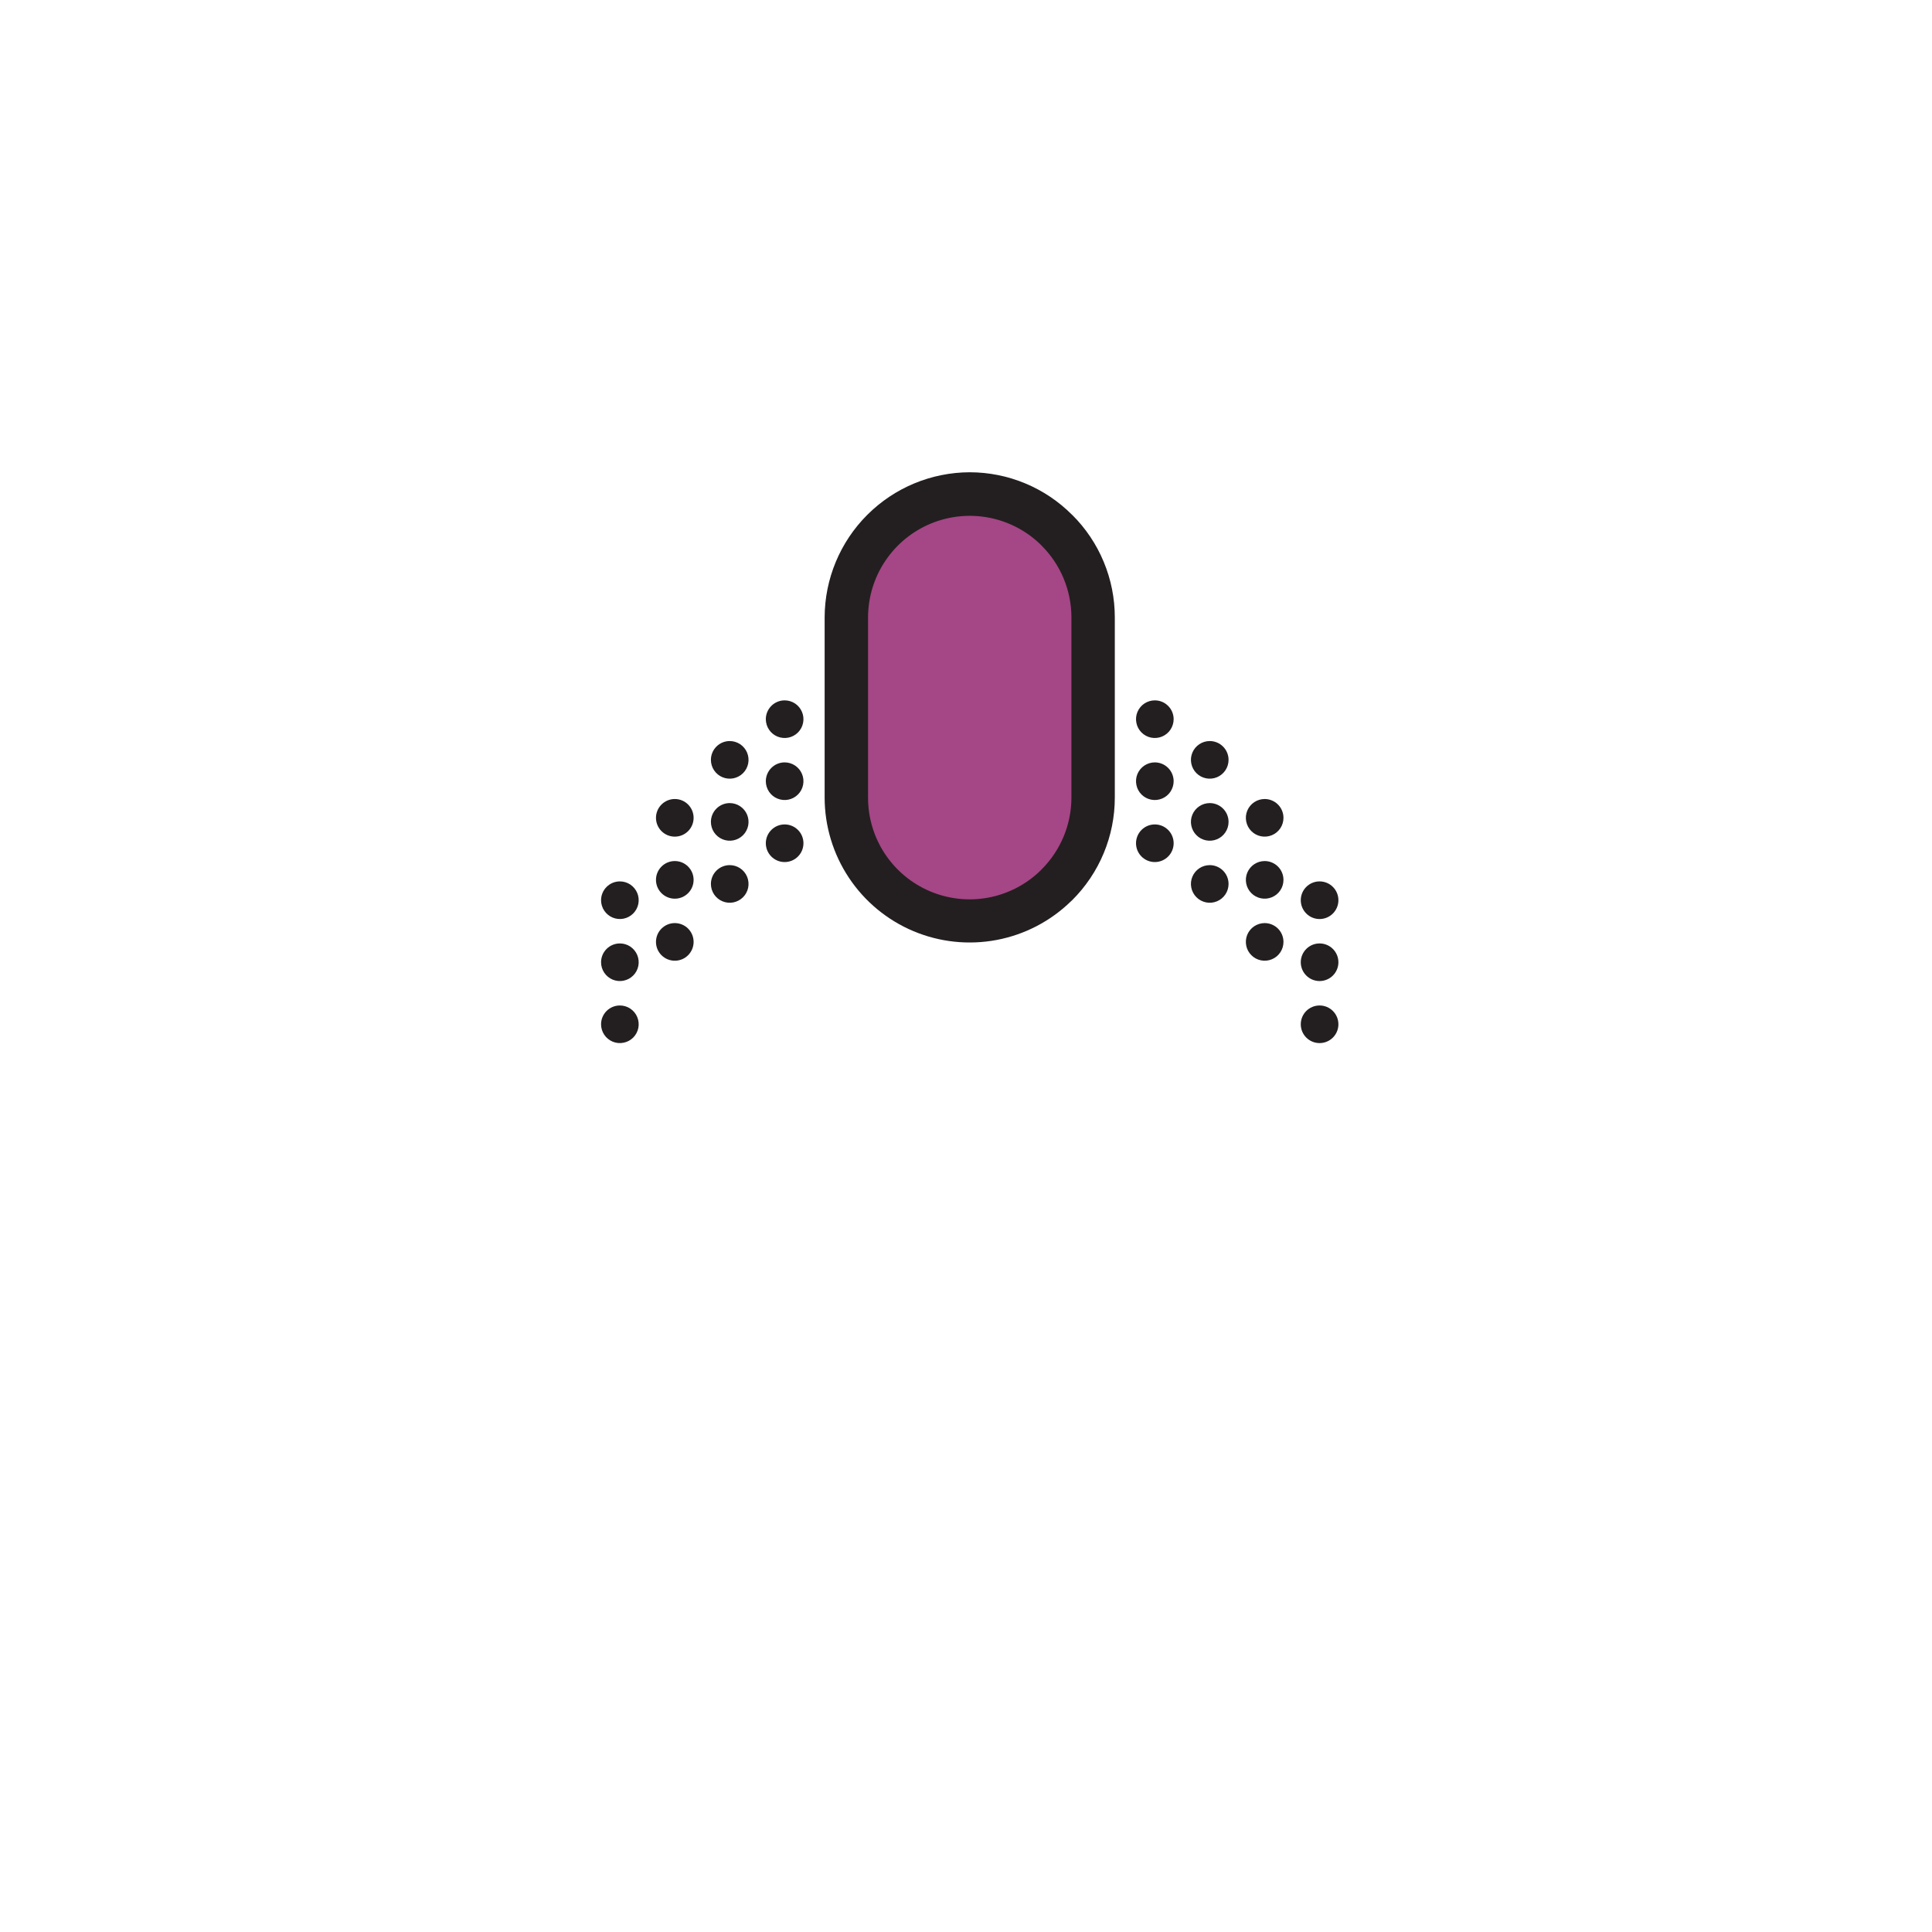 <svg width="90" height="90" viewBox="0 0 90 90" fill="none" xmlns="http://www.w3.org/2000/svg">
<path fill-rule="evenodd" clip-rule="evenodd" d="M45.174 23.011C46.697 23.015 48.156 23.622 49.233 24.699C50.31 25.776 50.917 27.235 50.922 28.758V37.158C50.917 38.681 50.31 40.14 49.233 41.217C48.156 42.294 46.697 42.901 45.174 42.906V42.906C43.651 42.901 42.191 42.294 41.114 41.217C40.037 40.14 39.43 38.681 39.426 37.158V28.758C39.431 27.235 40.037 25.776 41.114 24.699C42.191 23.622 43.651 23.015 45.174 23.011V23.011Z" fill="#A54686"/>
<path fill-rule="evenodd" clip-rule="evenodd" d="M45.174 23.011C46.697 23.015 48.156 23.622 49.233 24.699C50.31 25.776 50.917 27.235 50.922 28.758V37.158C50.917 38.681 50.31 40.14 49.233 41.217C48.156 42.294 46.697 42.901 45.174 42.906V42.906C43.651 42.901 42.191 42.294 41.114 41.217C40.037 40.14 39.43 38.681 39.426 37.158V28.758C39.431 27.235 40.037 25.776 41.114 24.699C42.191 23.622 43.651 23.015 45.174 23.011V23.011Z" fill="#A54686"/>
<path fill-rule="evenodd" clip-rule="evenodd" d="M45.174 22C46.06 22.001 46.938 22.176 47.757 22.517C48.575 22.857 49.319 23.356 49.944 23.985L49.946 23.986L49.948 23.985C50.577 24.61 51.076 25.354 51.416 26.174C51.757 26.993 51.932 27.871 51.932 28.758V37.158C51.932 38.045 51.757 38.923 51.416 39.743C51.076 40.562 50.577 41.306 49.948 41.932C49.928 41.951 49.908 41.97 49.888 41.987C48.937 42.914 47.733 43.54 46.428 43.787C45.123 44.034 43.775 43.891 42.55 43.376C41.326 42.861 40.281 41.996 39.546 40.89C38.81 39.784 38.417 38.486 38.415 37.158V28.758C38.42 26.967 39.133 25.251 40.4 23.985C41.666 22.718 43.383 22.005 45.174 22ZM48.521 25.412C47.858 24.751 47.014 24.302 46.096 24.12C45.179 23.938 44.227 24.032 43.363 24.39C42.498 24.748 41.759 25.354 41.239 26.131C40.718 26.909 40.439 27.823 40.437 28.758V37.158C40.436 38.089 40.71 39 41.224 39.776C41.739 40.552 42.471 41.16 43.329 41.522C44.187 41.884 45.132 41.985 46.047 41.813C46.962 41.64 47.806 41.201 48.473 40.551L48.519 40.503C48.96 40.064 49.309 39.543 49.548 38.969C49.787 38.395 49.91 37.779 49.911 37.158V28.758C49.91 28.137 49.787 27.521 49.548 26.947C49.309 26.373 48.96 25.852 48.519 25.414L48.521 25.412Z" fill="#231F20"/>
<path d="M36.552 40.158C37.036 40.158 37.428 39.765 37.428 39.281C37.428 38.797 37.036 38.405 36.552 38.405C36.068 38.405 35.675 38.797 35.675 39.281C35.675 39.765 36.068 40.158 36.552 40.158Z" fill="#231F20"/>
<path fill-rule="evenodd" clip-rule="evenodd" d="M36.552 35.515C36.725 35.515 36.895 35.566 37.039 35.663C37.183 35.759 37.295 35.896 37.361 36.056C37.428 36.216 37.445 36.392 37.411 36.562C37.378 36.733 37.294 36.889 37.172 37.011C37.049 37.134 36.893 37.217 36.723 37.251C36.553 37.285 36.377 37.268 36.216 37.201C36.056 37.135 35.919 37.023 35.823 36.879C35.727 36.734 35.675 36.565 35.675 36.392C35.675 36.159 35.768 35.936 35.932 35.772C36.096 35.608 36.319 35.515 36.552 35.515V35.515Z" fill="#231F20"/>
<path fill-rule="evenodd" clip-rule="evenodd" d="M36.552 32.626C36.725 32.626 36.895 32.677 37.039 32.773C37.183 32.87 37.295 33.007 37.361 33.167C37.428 33.327 37.445 33.503 37.411 33.673C37.378 33.843 37.294 33.999 37.172 34.122C37.049 34.245 36.893 34.328 36.723 34.362C36.553 34.396 36.377 34.378 36.216 34.312C36.056 34.246 35.919 34.133 35.823 33.989C35.727 33.845 35.675 33.675 35.675 33.502C35.675 33.27 35.768 33.047 35.932 32.883C36.096 32.718 36.319 32.626 36.552 32.626V32.626Z" fill="#231F20"/>
<path fill-rule="evenodd" clip-rule="evenodd" d="M33.993 40.301C34.166 40.301 34.336 40.352 34.48 40.448C34.624 40.545 34.737 40.681 34.803 40.842C34.869 41.002 34.887 41.178 34.853 41.348C34.819 41.518 34.736 41.674 34.613 41.797C34.49 41.919 34.334 42.003 34.164 42.037C33.994 42.071 33.818 42.053 33.658 41.987C33.498 41.921 33.361 41.808 33.264 41.664C33.168 41.52 33.117 41.35 33.117 41.177C33.117 40.945 33.209 40.722 33.374 40.557C33.538 40.393 33.761 40.301 33.993 40.301V40.301Z" fill="#231F20"/>
<path fill-rule="evenodd" clip-rule="evenodd" d="M33.993 37.411C34.166 37.411 34.336 37.462 34.48 37.559C34.624 37.655 34.737 37.792 34.803 37.952C34.869 38.112 34.887 38.288 34.853 38.458C34.819 38.628 34.736 38.784 34.613 38.907C34.49 39.03 34.334 39.113 34.164 39.147C33.994 39.181 33.818 39.163 33.658 39.097C33.498 39.031 33.361 38.918 33.264 38.774C33.168 38.63 33.117 38.461 33.117 38.287C33.117 38.055 33.209 37.832 33.374 37.668C33.538 37.503 33.761 37.411 33.993 37.411V37.411Z" fill="#231F20"/>
<path fill-rule="evenodd" clip-rule="evenodd" d="M33.993 34.521C34.166 34.521 34.336 34.572 34.48 34.669C34.624 34.765 34.737 34.902 34.803 35.062C34.869 35.222 34.887 35.398 34.853 35.568C34.819 35.738 34.736 35.895 34.613 36.017C34.49 36.14 34.334 36.223 34.164 36.257C33.994 36.291 33.818 36.273 33.658 36.207C33.498 36.141 33.361 36.028 33.264 35.884C33.168 35.74 33.117 35.571 33.117 35.397C33.117 35.165 33.209 34.942 33.374 34.778C33.538 34.613 33.761 34.521 33.993 34.521V34.521Z" fill="#231F20"/>
<path d="M31.435 44.754C31.919 44.754 32.311 44.362 32.311 43.878C32.311 43.394 31.919 43.001 31.435 43.001C30.951 43.001 30.558 43.394 30.558 43.878C30.558 44.362 30.951 44.754 31.435 44.754Z" fill="#231F20"/>
<path d="M31.435 41.864C31.919 41.864 32.311 41.472 32.311 40.988C32.311 40.504 31.919 40.111 31.435 40.111C30.951 40.111 30.558 40.504 30.558 40.988C30.558 41.472 30.951 41.864 31.435 41.864Z" fill="#231F20"/>
<path d="M31.435 38.974C31.919 38.974 32.311 38.582 32.311 38.098C32.311 37.614 31.919 37.221 31.435 37.221C30.951 37.221 30.558 37.614 30.558 38.098C30.558 38.582 30.951 38.974 31.435 38.974Z" fill="#231F20"/>
<path fill-rule="evenodd" clip-rule="evenodd" d="M28.877 46.839C29.05 46.839 29.219 46.89 29.363 46.986C29.507 47.083 29.62 47.219 29.686 47.38C29.752 47.54 29.77 47.716 29.736 47.886C29.702 48.056 29.619 48.212 29.496 48.335C29.373 48.457 29.217 48.541 29.047 48.574C28.877 48.608 28.701 48.591 28.541 48.525C28.381 48.458 28.244 48.346 28.148 48.202C28.051 48.058 28 47.888 28 47.715C28 47.482 28.092 47.26 28.257 47.095C28.421 46.931 28.644 46.839 28.877 46.839V46.839Z" fill="#231F20"/>
<path fill-rule="evenodd" clip-rule="evenodd" d="M28.877 43.949C29.05 43.949 29.219 44 29.363 44.096C29.507 44.193 29.62 44.33 29.686 44.49C29.752 44.65 29.77 44.826 29.736 44.996C29.702 45.166 29.619 45.322 29.496 45.445C29.373 45.567 29.217 45.651 29.047 45.684C28.877 45.718 28.701 45.701 28.541 45.635C28.381 45.568 28.244 45.456 28.148 45.312C28.051 45.168 28 44.998 28 44.825C28 44.593 28.092 44.37 28.257 44.205C28.421 44.041 28.644 43.949 28.877 43.949V43.949Z" fill="#231F20"/>
<path fill-rule="evenodd" clip-rule="evenodd" d="M28.877 41.059C29.05 41.059 29.219 41.11 29.363 41.206C29.507 41.303 29.62 41.44 29.686 41.6C29.752 41.76 29.77 41.936 29.736 42.106C29.702 42.276 29.619 42.432 29.496 42.555C29.373 42.677 29.217 42.761 29.047 42.795C28.877 42.828 28.701 42.811 28.541 42.745C28.381 42.678 28.244 42.566 28.148 42.422C28.051 42.278 28 42.108 28 41.935C28 41.703 28.092 41.48 28.257 41.316C28.421 41.151 28.644 41.059 28.877 41.059V41.059Z" fill="#231F20"/>
<path d="M53.796 40.158C54.28 40.158 54.673 39.765 54.673 39.281C54.673 38.797 54.28 38.405 53.796 38.405C53.312 38.405 52.92 38.797 52.92 39.281C52.92 39.765 53.312 40.158 53.796 40.158Z" fill="#231F20"/>
<path fill-rule="evenodd" clip-rule="evenodd" d="M53.796 35.515C53.623 35.515 53.454 35.566 53.309 35.663C53.165 35.759 53.053 35.896 52.986 36.056C52.92 36.216 52.903 36.392 52.937 36.562C52.97 36.733 53.054 36.889 53.176 37.011C53.299 37.134 53.455 37.217 53.625 37.251C53.795 37.285 53.971 37.268 54.132 37.201C54.292 37.135 54.429 37.023 54.525 36.879C54.621 36.734 54.673 36.565 54.673 36.392C54.673 36.159 54.58 35.936 54.416 35.772C54.252 35.608 54.029 35.515 53.796 35.515V35.515Z" fill="#231F20"/>
<path fill-rule="evenodd" clip-rule="evenodd" d="M53.796 32.626C53.623 32.626 53.454 32.677 53.309 32.773C53.165 32.87 53.053 33.007 52.986 33.167C52.92 33.327 52.903 33.503 52.937 33.673C52.97 33.843 53.054 33.999 53.176 34.122C53.299 34.245 53.455 34.328 53.625 34.362C53.795 34.396 53.971 34.378 54.132 34.312C54.292 34.246 54.429 34.133 54.525 33.989C54.621 33.845 54.673 33.675 54.673 33.502C54.673 33.27 54.58 33.047 54.416 32.883C54.252 32.718 54.029 32.626 53.796 32.626V32.626Z" fill="#231F20"/>
<path fill-rule="evenodd" clip-rule="evenodd" d="M56.355 40.301C56.181 40.301 56.012 40.352 55.868 40.448C55.724 40.545 55.611 40.681 55.545 40.842C55.478 41.002 55.461 41.178 55.495 41.348C55.529 41.518 55.612 41.674 55.735 41.797C55.857 41.919 56.014 42.003 56.184 42.037C56.354 42.071 56.53 42.053 56.69 41.987C56.85 41.921 56.987 41.808 57.083 41.664C57.18 41.52 57.231 41.35 57.231 41.177C57.231 40.945 57.139 40.722 56.974 40.557C56.81 40.393 56.587 40.301 56.355 40.301Z" fill="#231F20"/>
<path fill-rule="evenodd" clip-rule="evenodd" d="M56.355 37.411C56.181 37.411 56.012 37.462 55.868 37.559C55.724 37.655 55.611 37.792 55.545 37.952C55.478 38.112 55.461 38.288 55.495 38.458C55.529 38.628 55.612 38.784 55.735 38.907C55.857 39.03 56.014 39.113 56.184 39.147C56.354 39.181 56.53 39.163 56.69 39.097C56.85 39.031 56.987 38.918 57.083 38.774C57.18 38.63 57.231 38.461 57.231 38.287C57.231 38.055 57.139 37.832 56.974 37.667C56.81 37.503 56.587 37.411 56.355 37.411V37.411Z" fill="#231F20"/>
<path fill-rule="evenodd" clip-rule="evenodd" d="M56.355 34.521C56.181 34.521 56.012 34.572 55.868 34.669C55.724 34.765 55.611 34.902 55.545 35.062C55.478 35.222 55.461 35.398 55.495 35.568C55.529 35.738 55.612 35.895 55.735 36.017C55.857 36.14 56.014 36.223 56.184 36.257C56.354 36.291 56.53 36.273 56.69 36.207C56.85 36.141 56.987 36.028 57.083 35.884C57.18 35.74 57.231 35.571 57.231 35.397C57.231 35.165 57.139 34.942 56.974 34.778C56.81 34.613 56.587 34.521 56.355 34.521V34.521Z" fill="#231F20"/>
<path fill-rule="evenodd" clip-rule="evenodd" d="M58.913 43.001C58.74 43.001 58.57 43.053 58.426 43.149C58.282 43.245 58.17 43.382 58.103 43.542C58.037 43.702 58.02 43.879 58.054 44.049C58.087 44.219 58.171 44.375 58.294 44.497C58.416 44.62 58.572 44.703 58.742 44.737C58.912 44.771 59.088 44.754 59.248 44.687C59.409 44.621 59.546 44.509 59.642 44.364C59.738 44.22 59.789 44.051 59.789 43.878C59.789 43.645 59.697 43.422 59.533 43.258C59.368 43.094 59.146 43.001 58.913 43.001V43.001Z" fill="#231F20"/>
<path fill-rule="evenodd" clip-rule="evenodd" d="M58.913 40.111C58.74 40.111 58.57 40.163 58.426 40.259C58.282 40.355 58.17 40.492 58.103 40.652C58.037 40.812 58.02 40.989 58.054 41.159C58.087 41.329 58.171 41.485 58.294 41.607C58.416 41.73 58.572 41.813 58.742 41.847C58.912 41.881 59.088 41.864 59.248 41.797C59.409 41.731 59.546 41.619 59.642 41.475C59.738 41.331 59.789 41.161 59.789 40.988C59.789 40.755 59.697 40.532 59.533 40.368C59.368 40.204 59.146 40.111 58.913 40.111V40.111Z" fill="#231F20"/>
<path fill-rule="evenodd" clip-rule="evenodd" d="M58.913 37.221C58.74 37.221 58.57 37.273 58.426 37.369C58.282 37.465 58.17 37.602 58.103 37.763C58.037 37.923 58.02 38.099 58.054 38.269C58.087 38.439 58.171 38.595 58.294 38.718C58.416 38.84 58.572 38.924 58.742 38.957C58.912 38.991 59.088 38.974 59.248 38.907C59.409 38.841 59.546 38.729 59.642 38.585C59.738 38.441 59.789 38.271 59.789 38.098C59.789 37.865 59.697 37.643 59.533 37.478C59.368 37.314 59.146 37.221 58.913 37.221Z" fill="#231F20"/>
<path d="M61.471 48.591C61.956 48.591 62.348 48.199 62.348 47.715C62.348 47.231 61.956 46.839 61.471 46.839C60.987 46.839 60.595 47.231 60.595 47.715C60.595 48.199 60.987 48.591 61.471 48.591Z" fill="#231F20"/>
<path d="M61.471 45.701C61.956 45.701 62.348 45.309 62.348 44.825C62.348 44.341 61.956 43.949 61.471 43.949C60.987 43.949 60.595 44.341 60.595 44.825C60.595 45.309 60.987 45.701 61.471 45.701Z" fill="#231F20"/>
<path d="M61.471 42.812C61.956 42.812 62.348 42.419 62.348 41.935C62.348 41.451 61.956 41.059 61.471 41.059C60.987 41.059 60.595 41.451 60.595 41.935C60.595 42.419 60.987 42.812 61.471 42.812Z" fill="#231F20"/>
</svg>
